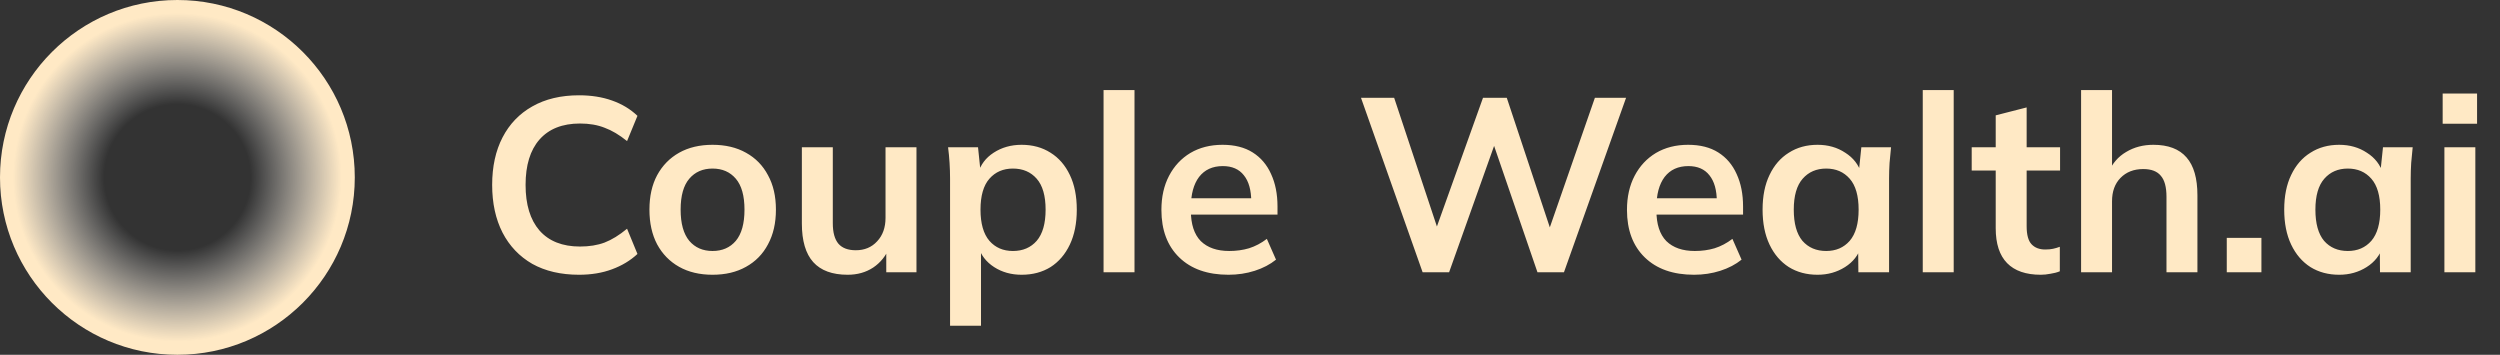 <svg width="303" height="43" viewBox="0 0 303 43" fill="none" xmlns="http://www.w3.org/2000/svg">
<rect x="0" y="0" width="303" height="43" fill="#333333" stroke="none"/>
<path d="M70.18 33.3C67.98 33.3 66.09 32.86 64.51 31.98C62.95 31.08 61.75 29.82 60.91 28.2C60.07 26.56 59.65 24.63 59.65 22.41C59.65 20.19 60.07 18.27 60.91 16.65C61.75 15.03 62.95 13.78 64.51 12.9C66.09 12 67.98 11.55 70.18 11.55C71.66 11.55 72.99 11.76 74.17 12.18C75.37 12.6 76.4 13.22 77.26 14.04L76 17.1C75.06 16.34 74.15 15.8 73.27 15.48C72.41 15.14 71.42 14.97 70.3 14.97C68.16 14.97 66.52 15.62 65.38 16.92C64.26 18.2 63.7 20.03 63.7 22.41C63.7 24.79 64.26 26.63 65.38 27.93C66.52 29.23 68.16 29.88 70.3 29.88C71.42 29.88 72.41 29.72 73.27 29.4C74.15 29.06 75.06 28.5 76 27.72L77.26 30.78C76.4 31.58 75.37 32.2 74.17 32.64C72.99 33.08 71.66 33.3 70.18 33.3ZM86.362 33.3C84.802 33.3 83.452 32.98 82.312 32.34C81.172 31.7 80.282 30.79 79.642 29.61C79.022 28.43 78.712 27.03 78.712 25.41C78.712 23.79 79.022 22.4 79.642 21.24C80.282 20.06 81.172 19.15 82.312 18.51C83.452 17.87 84.802 17.55 86.362 17.55C87.922 17.55 89.272 17.87 90.412 18.51C91.572 19.15 92.462 20.06 93.082 21.24C93.722 22.4 94.042 23.79 94.042 25.41C94.042 27.03 93.722 28.43 93.082 29.61C92.462 30.79 91.572 31.7 90.412 32.34C89.272 32.98 87.922 33.3 86.362 33.3ZM86.362 30.42C87.542 30.42 88.482 30.01 89.182 29.19C89.882 28.35 90.232 27.09 90.232 25.41C90.232 23.73 89.882 22.48 89.182 21.66C88.482 20.84 87.542 20.43 86.362 20.43C85.182 20.43 84.242 20.84 83.542 21.66C82.842 22.48 82.492 23.73 82.492 25.41C82.492 27.09 82.842 28.35 83.542 29.19C84.242 30.01 85.182 30.42 86.362 30.42ZM102.736 33.3C100.876 33.3 99.486 32.79 98.566 31.77C97.646 30.75 97.186 29.19 97.186 27.09V17.85H100.936V27.06C100.936 28.18 101.166 29.01 101.626 29.55C102.086 30.07 102.786 30.33 103.726 30.33C104.786 30.33 105.646 29.97 106.306 29.25C106.986 28.53 107.326 27.58 107.326 26.4V17.85H111.076V33H107.416V29.91H107.836C107.396 30.99 106.726 31.83 105.826 32.43C104.946 33.01 103.916 33.3 102.736 33.3ZM115.147 39.48V21.63C115.147 21.01 115.127 20.38 115.087 19.74C115.047 19.1 114.987 18.47 114.907 17.85H118.537L118.867 21.03H118.537C118.837 19.97 119.467 19.13 120.427 18.51C121.407 17.87 122.537 17.55 123.817 17.55C125.157 17.55 126.327 17.87 127.327 18.51C128.327 19.13 129.107 20.03 129.667 21.21C130.227 22.37 130.507 23.77 130.507 25.41C130.507 27.05 130.227 28.46 129.667 29.64C129.107 30.82 128.327 31.73 127.327 32.37C126.327 32.99 125.157 33.3 123.817 33.3C122.557 33.3 121.447 32.99 120.487 32.37C119.527 31.75 118.887 30.92 118.567 29.88H118.897V39.48H115.147ZM122.767 30.42C123.967 30.42 124.927 30.01 125.647 29.19C126.367 28.35 126.727 27.09 126.727 25.41C126.727 23.73 126.367 22.48 125.647 21.66C124.927 20.84 123.967 20.43 122.767 20.43C121.587 20.43 120.637 20.84 119.917 21.66C119.197 22.48 118.837 23.73 118.837 25.41C118.837 27.09 119.197 28.35 119.917 29.19C120.637 30.01 121.587 30.42 122.767 30.42ZM133.751 33V10.92H137.501V33H133.751ZM148.893 33.3C146.353 33.3 144.363 32.6 142.923 31.2C141.483 29.8 140.763 27.88 140.763 25.44C140.763 23.86 141.073 22.48 141.693 21.3C142.313 20.12 143.173 19.2 144.273 18.54C145.393 17.88 146.693 17.55 148.173 17.55C149.633 17.55 150.853 17.86 151.833 18.48C152.813 19.1 153.553 19.97 154.053 21.09C154.573 22.21 154.833 23.52 154.833 25.02V26.01H143.793V24.03H152.163L151.653 24.45C151.653 23.05 151.353 21.98 150.753 21.24C150.173 20.5 149.323 20.13 148.203 20.13C146.963 20.13 146.003 20.57 145.323 21.45C144.663 22.33 144.333 23.56 144.333 25.14V25.53C144.333 27.17 144.733 28.4 145.533 29.22C146.353 30.02 147.503 30.42 148.983 30.42C149.843 30.42 150.643 30.31 151.383 30.09C152.143 29.85 152.863 29.47 153.543 28.95L154.653 31.47C153.933 32.05 153.073 32.5 152.073 32.82C151.073 33.14 150.013 33.3 148.893 33.3ZM172.421 33L164.951 11.85H168.971L174.731 29.19H173.531L179.741 11.85H182.621L188.381 29.19H187.271L193.301 11.85H197.081L189.551 33H186.341L180.761 16.74H181.421L175.631 33H172.421ZM205.319 33.3C202.779 33.3 200.789 32.6 199.349 31.2C197.909 29.8 197.189 27.88 197.189 25.44C197.189 23.86 197.499 22.48 198.119 21.3C198.739 20.12 199.599 19.2 200.699 18.54C201.819 17.88 203.119 17.55 204.599 17.55C206.059 17.55 207.279 17.86 208.259 18.48C209.239 19.1 209.979 19.97 210.479 21.09C210.999 22.21 211.259 23.52 211.259 25.02V26.01H200.219V24.03H208.589L208.079 24.45C208.079 23.05 207.779 21.98 207.179 21.24C206.599 20.5 205.749 20.13 204.629 20.13C203.389 20.13 202.429 20.57 201.749 21.45C201.089 22.33 200.759 23.56 200.759 25.14V25.53C200.759 27.17 201.159 28.4 201.959 29.22C202.779 30.02 203.929 30.42 205.409 30.42C206.269 30.42 207.069 30.31 207.809 30.09C208.569 29.85 209.289 29.47 209.969 28.95L211.079 31.47C210.359 32.05 209.499 32.5 208.499 32.82C207.499 33.14 206.439 33.3 205.319 33.3ZM220.285 33.3C218.965 33.3 217.805 32.99 216.805 32.37C215.805 31.73 215.025 30.82 214.465 29.64C213.905 28.46 213.625 27.05 213.625 25.41C213.625 23.77 213.905 22.37 214.465 21.21C215.025 20.03 215.805 19.13 216.805 18.51C217.805 17.87 218.965 17.55 220.285 17.55C221.565 17.55 222.685 17.87 223.645 18.51C224.625 19.13 225.275 19.97 225.595 21.03H225.265L225.595 17.85H229.195C229.135 18.47 229.075 19.1 229.015 19.74C228.975 20.38 228.955 21.01 228.955 21.63V33H225.235L225.205 29.88H225.565C225.245 30.92 224.595 31.75 223.615 32.37C222.635 32.99 221.525 33.3 220.285 33.3ZM221.335 30.42C222.515 30.42 223.465 30.01 224.185 29.19C224.905 28.35 225.265 27.09 225.265 25.41C225.265 23.73 224.905 22.48 224.185 21.66C223.465 20.84 222.515 20.43 221.335 20.43C220.155 20.43 219.205 20.84 218.485 21.66C217.765 22.48 217.405 23.73 217.405 25.41C217.405 27.09 217.755 28.35 218.455 29.19C219.175 30.01 220.135 30.42 221.335 30.42ZM233.038 33V10.92H236.788V33H233.038ZM247.34 33.3C245.54 33.3 244.18 32.83 243.26 31.89C242.34 30.95 241.88 29.54 241.88 27.66V20.67H238.97V17.85H241.88V13.98L245.63 13.02V17.85H249.68V20.67H245.63V27.42C245.63 28.46 245.83 29.19 246.23 29.61C246.63 30.03 247.18 30.24 247.88 30.24C248.26 30.24 248.58 30.21 248.84 30.15C249.12 30.09 249.39 30.01 249.65 29.91V32.88C249.31 33.02 248.93 33.12 248.51 33.18C248.11 33.26 247.72 33.3 247.34 33.3ZM252.228 33V10.92H255.978V20.88H255.558C256.018 19.8 256.728 18.98 257.688 18.42C258.648 17.84 259.748 17.55 260.988 17.55C262.788 17.55 264.128 18.06 265.008 19.08C265.888 20.08 266.328 21.61 266.328 23.67V33H262.578V23.85C262.578 22.67 262.348 21.82 261.888 21.3C261.448 20.76 260.738 20.49 259.758 20.49C258.618 20.49 257.698 20.85 256.998 21.57C256.318 22.27 255.978 23.21 255.978 24.39V33H252.228ZM269.884 33V28.83H274.084V33H269.884ZM283.507 33.3C282.187 33.3 281.027 32.99 280.027 32.37C279.027 31.73 278.247 30.82 277.687 29.64C277.127 28.46 276.847 27.05 276.847 25.41C276.847 23.77 277.127 22.37 277.687 21.21C278.247 20.03 279.027 19.13 280.027 18.51C281.027 17.87 282.187 17.55 283.507 17.55C284.787 17.55 285.907 17.87 286.867 18.51C287.847 19.13 288.497 19.97 288.817 21.03H288.487L288.817 17.85H292.417C292.357 18.47 292.297 19.1 292.237 19.74C292.197 20.38 292.177 21.01 292.177 21.63V33H288.457L288.427 29.88H288.787C288.467 30.92 287.817 31.75 286.837 32.37C285.857 32.99 284.747 33.3 283.507 33.3ZM284.557 30.42C285.737 30.42 286.687 30.01 287.407 29.19C288.127 28.35 288.487 27.09 288.487 25.41C288.487 23.73 288.127 22.48 287.407 21.66C286.687 20.84 285.737 20.43 284.557 20.43C283.377 20.43 282.427 20.84 281.707 21.66C280.987 22.48 280.627 23.73 280.627 25.41C280.627 27.09 280.977 28.35 281.677 29.19C282.397 30.01 283.357 30.42 284.557 30.42ZM296.261 33V17.85H300.011V33H296.261ZM296.051 15V11.34H300.221V15H296.051Z" fill="#FFE9C5"/>
<circle cx="21.5" cy="21.5" r="21.5" fill="url(#paint0_radial_11_4)"/>
<defs>
<radialGradient id="paint0_radial_11_4" cx="0" cy="0" r="1" gradientUnits="userSpaceOnUse" gradientTransform="translate(21.5 21.5) rotate(-180) scale(21.5)">
<stop offset="0.411" stop-color="white" stop-opacity="0"/>
<stop offset="0.925" stop-color="#FFE9C5"/>
</radialGradient>
</defs>
</svg>
